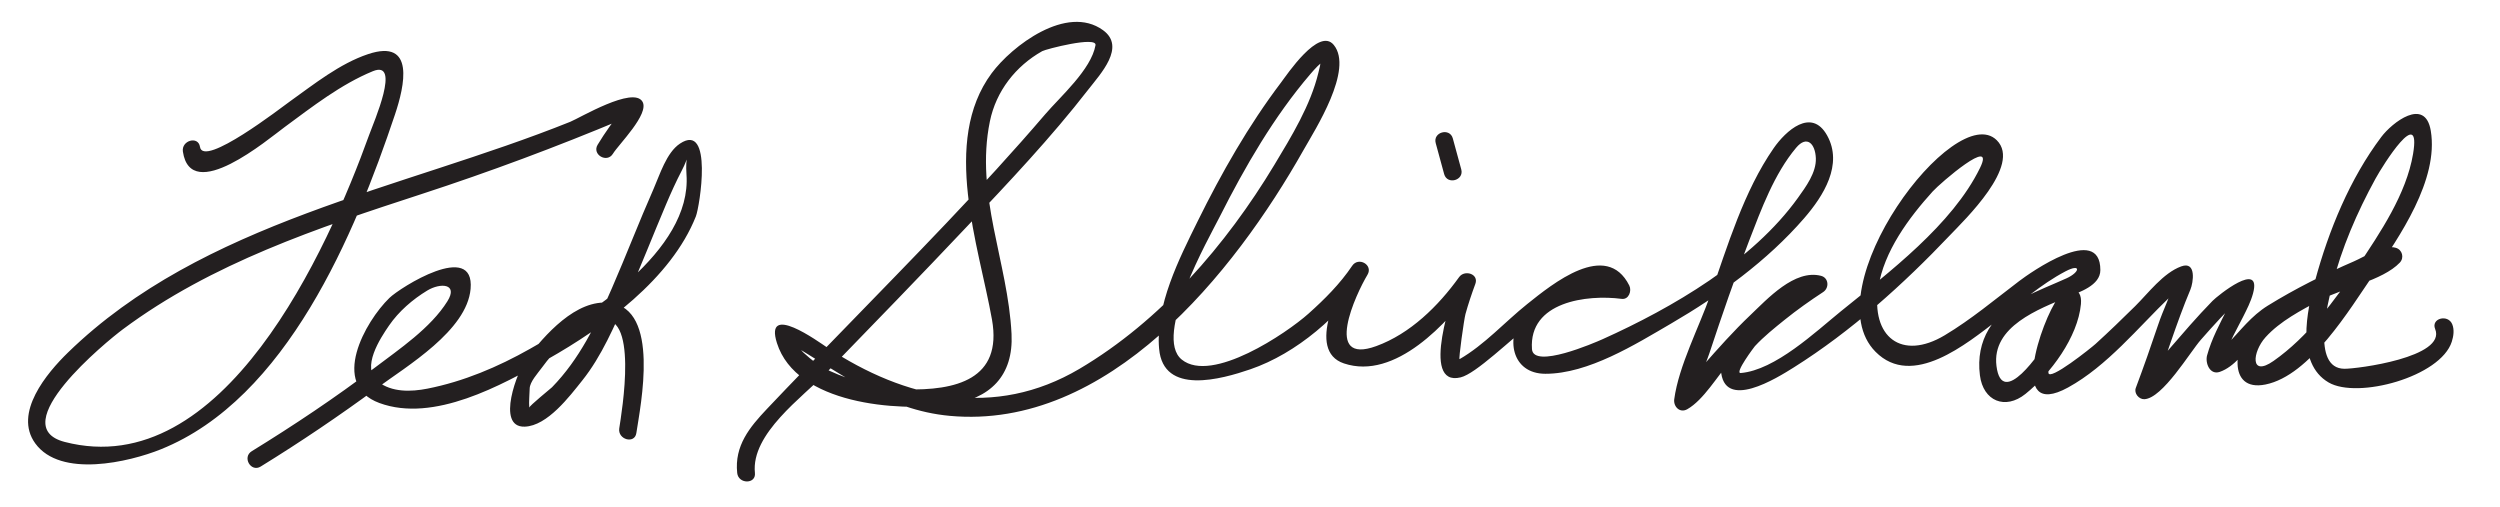 <?xml version="1.0" encoding="UTF-8"?>
<svg version="1.0" xmlns="http://www.w3.org/2000/svg" width="296" height="60" >
<path fill="#231F20" d="M21.654,17.946c0.934,6.296,10.081-1.454,12.073-2.919c3.264-2.402,6.639-5.042,10.414-6.595 c3.377-1.39,0.118,6.008-0.438,7.553c-4.892,13.59-17.283,41.214-36.049,36.338c-7.261-1.887,4.937-11.878,6.892-13.334 c10.513-7.829,23.084-12.006,35.396-16.023c8.037-2.622,15.938-5.572,23.732-8.837c0.475-0.199,0.951-0.402,1.444-0.55 c-2.072,0.618-0.135-2.266-1.403-0.647c-1.061,1.354-2.064,2.733-2.955,4.207c-0.702,1.162,1.114,2.217,1.813,1.06 c0.655-1.083,4.347-4.71,3.496-6.163c-1.094-1.868-7.443,1.939-8.547,2.383c-19.951,8.019-43.497,11.783-59.47,27.317 c-2.486,2.418-6.49,7.158-3.877,10.76c2.999,4.135,11.123,2.208,14.869,0.702c14.894-5.985,22.995-25.53,27.719-39.633 c1.135-3.387,2.431-9.033-3.182-7.157c-3.35,1.12-6.386,3.549-9.222,5.575c-0.998,0.713-10.306,7.931-10.681,5.406 C23.481,16.052,21.458,16.622,21.654,17.946L21.654,17.946 M30.863,55.24c4.713-2.904,9.311-6.012,13.77-9.292c3.546-2.608,10.647-6.805,11.085-11.741 c0.511-5.761-8.34-0.165-9.607,1.064c-2.874,2.788-7.081,10.274-1.192,12.445c6.422,2.369,14.476-2.103,19.899-5.172 c6.67-3.774,14.632-9.52,17.57-16.917c0.46-1.159,2.071-11.252-1.885-8.621c-1.6,1.064-2.389,3.703-3.115,5.347 c-1.723,3.901-3.247,7.888-4.951,11.798c-1.854,4.255-3.817,8.355-7.082,11.704c-0.16,0.164-2.707,2.207-2.69,2.413 c-0.061-0.745,0.036-1.522,0.049-2.269c0.014-0.782,0.969-1.818,1.397-2.408c1.636-2.252,4.02-4.65,6.704-5.55 c4.944-1.657,2.771,10.91,2.503,12.679c-0.2,1.324,1.823,1.894,2.025,0.559c0.51-3.371,2.838-14.692-3.116-15.421 c-4.026-0.493-7.76,3.847-9.93,6.674c-0.976,1.271-3.651,8.092-0.172,7.984c2.688-0.084,5.332-3.615,6.804-5.454 c2.319-2.897,3.827-6.486,5.32-9.85c1.616-3.64,3.06-7.355,4.615-11.021c0.573-1.352,1.177-2.689,1.855-3.991 c0.95-1.826,0.402-1.764,0.561,0.467c0.647,9.09-11.901,16.883-18.538,20.639c-3.784,2.141-7.867,3.869-12.143,4.71 c-1.933,0.38-4.236,0.454-5.866-0.851c-2.021-1.617,0.307-5.138,1.325-6.619c1.157-1.682,2.794-3.095,4.526-4.146 c1.562-0.947,3.699-0.833,2.386,1.271c-1.98,3.173-5.704,5.668-8.616,7.878c-4.664,3.539-9.569,6.806-14.554,9.877 C28.653,54.135,29.707,55.952,30.863,55.24L30.863,55.24 M89.383,56c-0.49-4.64,5.661-8.99,8.462-11.879c5.599-5.774,11.207-11.538,16.726-17.388 c4.913-5.207,9.873-10.443,14.264-16.105c1.465-1.89,4.5-5.073,1.76-7.057c-4.292-3.108-10.793,1.874-13.183,5.101 c-5.987,8.087-1.519,20.378,0.041,29.177c1.254,7.073-4.271,8.416-10.304,8.25c-3.063-0.084-6.132-0.911-8.905-2.181 c-1.171-0.536-2.173-1.292-3.112-2.167c-0.594-0.588-1.006-1.277-1.237-2.068c-0.949,0.371-1.119,0.668-0.508,0.893 c6.221,3.619,11.563,7.973,19.074,8.662c18.729,1.719,33.628-16.861,41.877-31.473c1.376-2.436,5.949-9.535,3.581-12.445 c-1.759-2.161-5.566,3.557-6.242,4.448c-3.85,5.078-7.055,10.717-9.87,16.421c-2.195,4.448-5.023,9.992-4.567,15.11 c0.493,5.541,7.382,3.598,10.792,2.429c5.53-1.896,10.641-6.371,13.875-11.196c-0.604-0.353-1.208-0.707-1.813-1.06 c-1.428,2.373-5.515,10.029-0.974,11.556c6.065,2.039,12.331-4.815,15.452-9.164c-0.64-0.27-1.279-0.539-1.919-0.809 c-0.54,1.461-4.611,12.838,0.292,11.625c3.611-0.894,15.437-15.218,18.148-9.816c0.302-0.526,0.604-1.053,0.906-1.58 c-4.197-0.551-8.871,0.245-11.557,3.745c-2.293,2.989-1.46,7.219,2.524,7.227c5.092,0.009,10.668-3.486,14.884-5.942 c5.744-3.346,11.397-7.434,15.767-12.481c2.285-2.64,4.631-6.352,2.713-9.797c-1.86-3.341-4.912-0.527-6.326,1.509 c-3.536,5.091-5.477,11.609-7.502,17.399c-1.316,3.766-3.737,8.373-4.271,12.323c-0.117,0.871,0.661,1.685,1.543,1.186 c1.938-1.098,3.574-3.96,5.039-5.588c1.79-1.99,7.097-9.001,10.239-8.184c-0.083-0.64-0.167-1.28-0.251-1.919 c-3.086,2.022-11.268,6.653-11.047,10.988c0.255,5.025,6.68,0.981,8.645-0.254c6.785-4.267,12.978-9.852,18.479-15.646 c1.68-1.77,8.502-8.285,5.546-11.241c-4.916-4.916-21.817,17.517-14.359,25.044c4.361,4.402,10.822-0.985,14.461-3.762 c2.608-1.99,5.104-4.222,8.02-5.759c1.881-0.991,1.75,0.086,0.13,0.821c-1.689,0.766-3.406,1.42-5.051,2.288 c-3.659,1.93-5.729,5.026-5.203,9.196c0.386,3.055,2.994,4.131,5.393,2.205c2.97-2.384,6.204-6.72,6.568-10.639 c0.204-2.194-1.648-2.147-2.719-0.708c-1.943,2.613-6.071,14.57,1.194,10.585c4.627-2.539,8.294-7.099,12.05-10.711 c0.341-0.326,0.688-0.646,1.041-0.958c0.908-0.436,0.776-0.787-0.396-1.053c-0.56,1.791-1.431,3.512-2.03,5.301 c-0.85,2.533-1.715,4.992-2.646,7.478c-0.235,0.628,0.37,1.358,1.013,1.329c2.163-0.098,5.417-5.596,6.699-7.045 c1.509-1.706,3.03-3.443,4.761-4.93c0.662-0.325,0.427-0.583-0.706-0.776c-0.184,0.678-0.573,1.336-0.885,1.959 c-0.91,1.815-1.904,3.638-2.441,5.608c-0.244,0.897,0.326,2.354,1.505,1.947c1.726-0.596,3.016-2.434,4.173-3.751 c2.131-2.427,5.105-3.802,7.95-5.248c1.68-0.854,7.167-3.963,8.168-3.663c-0.155-0.585-0.31-1.17-0.464-1.755 c-1.211,1.274-4.819,2.071-6.472,2.843c-3.367,1.574-6.732,3.393-9.425,5.991c-2.211,2.133-3.148,8.01,1.479,7.079 c5.295-1.064,9.991-8.944,12.76-12.971c3.082-4.482,7.779-11.267,6.813-17.07c-0.673-4.042-4.591-0.957-5.856,0.727 c-3.728,4.954-6.232,11.071-7.844,17.022c-0.958,3.538-2.326,9.752,1.601,12.049c3.423,2.001,13.261-0.663,14.588-4.833 c0.204-0.641,0.316-1.413,0.051-2.058c-0.508-1.234-2.54-0.694-2.025,0.559c1.379,3.353-9.266,4.732-10.753,4.713 c-3.954-0.051-1.925-7.917-1.437-9.872c1.101-4.406,2.949-8.656,5.125-12.63c0.917-1.675,5.442-8.84,4.452-2.939 c-0.799,4.76-3.9,9.339-6.528,13.272c-2.714,4.063-5.942,8.403-9.992,11.242c-2.825,1.979-2.505-1.082-0.949-2.805 c1.725-1.91,4.22-3.194,6.458-4.396c2.593-1.393,7.406-2.3,9.439-4.438c0.55-0.578,0.303-1.525-0.464-1.755 c-1.441-0.432-3.688,1.051-4.955,1.599c-3.502,1.514-6.953,3.238-10.201,5.244c-1.971,1.218-3.273,2.984-4.856,4.635 c-1.194,1.247,0.031,0.547-0.154,1.228c0.422-1.548,1.353-3.092,2.067-4.515c0.452-0.898,0.921-1.808,1.185-2.783 c1.084-4.005-4.211,0.278-4.794,0.875c-1.838,1.879-3.55,3.884-5.271,5.869c-0.787,0.909-1.57,1.822-2.36,2.729 c-0.686,0.788-1.456,0.989-0.441,0.943c0.338,0.443,0.675,0.886,1.013,1.329c1.453-3.881,2.78-8.263,4.442-12.212 c0.335-0.798,0.748-3.415-1.093-2.741c-2.135,0.781-3.898,3.174-5.458,4.714c-1.532,1.513-3.08,3.008-4.674,4.458 c-0.511,0.465-5.553,4.498-5.588,3.414c-0.084-2.56,1.597-5.69,2.944-7.773c-0.386-0.253-0.771-0.506-1.156-0.759 c-0.058,0.533-0.181,1.051-0.369,1.554c-0.338,1.105-0.963,2.144-1.532,3.143c-0.707,1.242-5.385,8.214-6.037,3.044 c-0.592-4.69,5.046-6.76,8.459-8.188c1.329-0.555,3.84-1.338,3.84-3.173c0-5.569-8.341,0.338-9.591,1.286 c-2.91,2.205-5.701,4.557-8.842,6.436c-5.069,3.031-8.775,0.235-7.858-5.664c0.666-4.281,3.613-8.242,6.438-11.366 c0.897-0.993,7.521-6.707,5.603-2.783c-3.291,6.732-10.807,12.377-16.485,16.981c-2.976,2.413-7.766,6.958-11.844,7.298 c-0.785,0.065,1.619-3.119,1.673-3.176c1.065-1.149,2.311-2.142,3.526-3.123c1.456-1.173,2.998-2.264,4.563-3.289 c0.736-0.482,0.668-1.681-0.251-1.919c-3.133-0.814-6.368,2.747-8.361,4.639c-1.995,1.894-3.831,3.96-5.646,6.023 c-0.796,0.905-1.902,2.763-2.89,3.322c0.515,0.395,1.028,0.791,1.543,1.186c0.231-1.716,1.528-4.19,2.123-5.979 c1.488-4.477,3.011-8.942,4.712-13.344c1.438-3.721,2.963-7.904,5.563-11.006c1.289-1.537,2.272-0.475,2.339,1.236 c0.065,1.695-1.185,3.383-2.117,4.685c-5.365,7.481-14.88,13.031-23.122,16.736c-0.978,0.439-8.208,3.562-8.372,1.18 c-0.387-5.619,6.517-6.488,10.617-5.95c0.855,0.112,1.22-0.956,0.906-1.58c-2.717-5.413-9.111-0.184-12.081,2.19 c-2.654,2.122-5.054,4.82-8.011,6.526c-0.15,0.087,0.531-4.749,0.696-5.342c0.334-1.203,0.734-2.394,1.168-3.565 c0.441-1.195-1.274-1.708-1.919-0.809c-2.467,3.435-5.795,6.711-9.814,8.173c-6.34,2.306-2.411-6.165-1.039-8.446 c0.705-1.171-1.066-2.174-1.813-1.06c-1.425,2.125-3.271,3.966-5.17,5.662c-2.58,2.306-11.437,8.308-14.999,5.445 c-3.427-2.754,3.202-14.369,4.488-16.917c2.975-5.895,6.434-11.882,10.747-16.91c0.517-0.603,1.075-1.225,1.739-1.666 c0.212-0.141-0.586-0.967-0.539-0.096c0.03,0.546-0.139,1.099-0.266,1.623c-0.935,3.87-3.181,7.533-5.212,10.907 c-5.716,9.491-13.473,18.472-23.077,24.15c-10.062,5.949-20.636,3.58-29.868-2.525c-1.065-0.705-7.488-5.388-5.951-0.531 c2.305,7.282,14.304,8.117,20.351,7.301c4.908-0.663,7.668-3.434,7.427-8.372c-0.418-8.522-4.349-16.465-2.565-25.171 c0.735-3.588,3.052-6.547,6.2-8.318c0.418-0.235,6.503-1.81,6.306-0.702c-0.513,2.89-4.153,6.071-5.958,8.18 c-7.53,8.795-15.7,17.059-23.758,25.366c-3.071,3.165-6.16,6.314-9.188,9.521c-2.034,2.155-3.861,4.345-3.519,7.583 C87.424,57.333,89.526,57.346,89.383,56L89.383,56 M169.988,16.946c0.334,1.222,0.667,2.444,1,3.667c0.356,1.305,2.382,0.75,2.025-0.559 c-0.334-1.222-0.667-2.444-1-3.667C171.657,15.083,169.631,15.637,169.988,16.946L169.988,16.946z"/>
</svg>